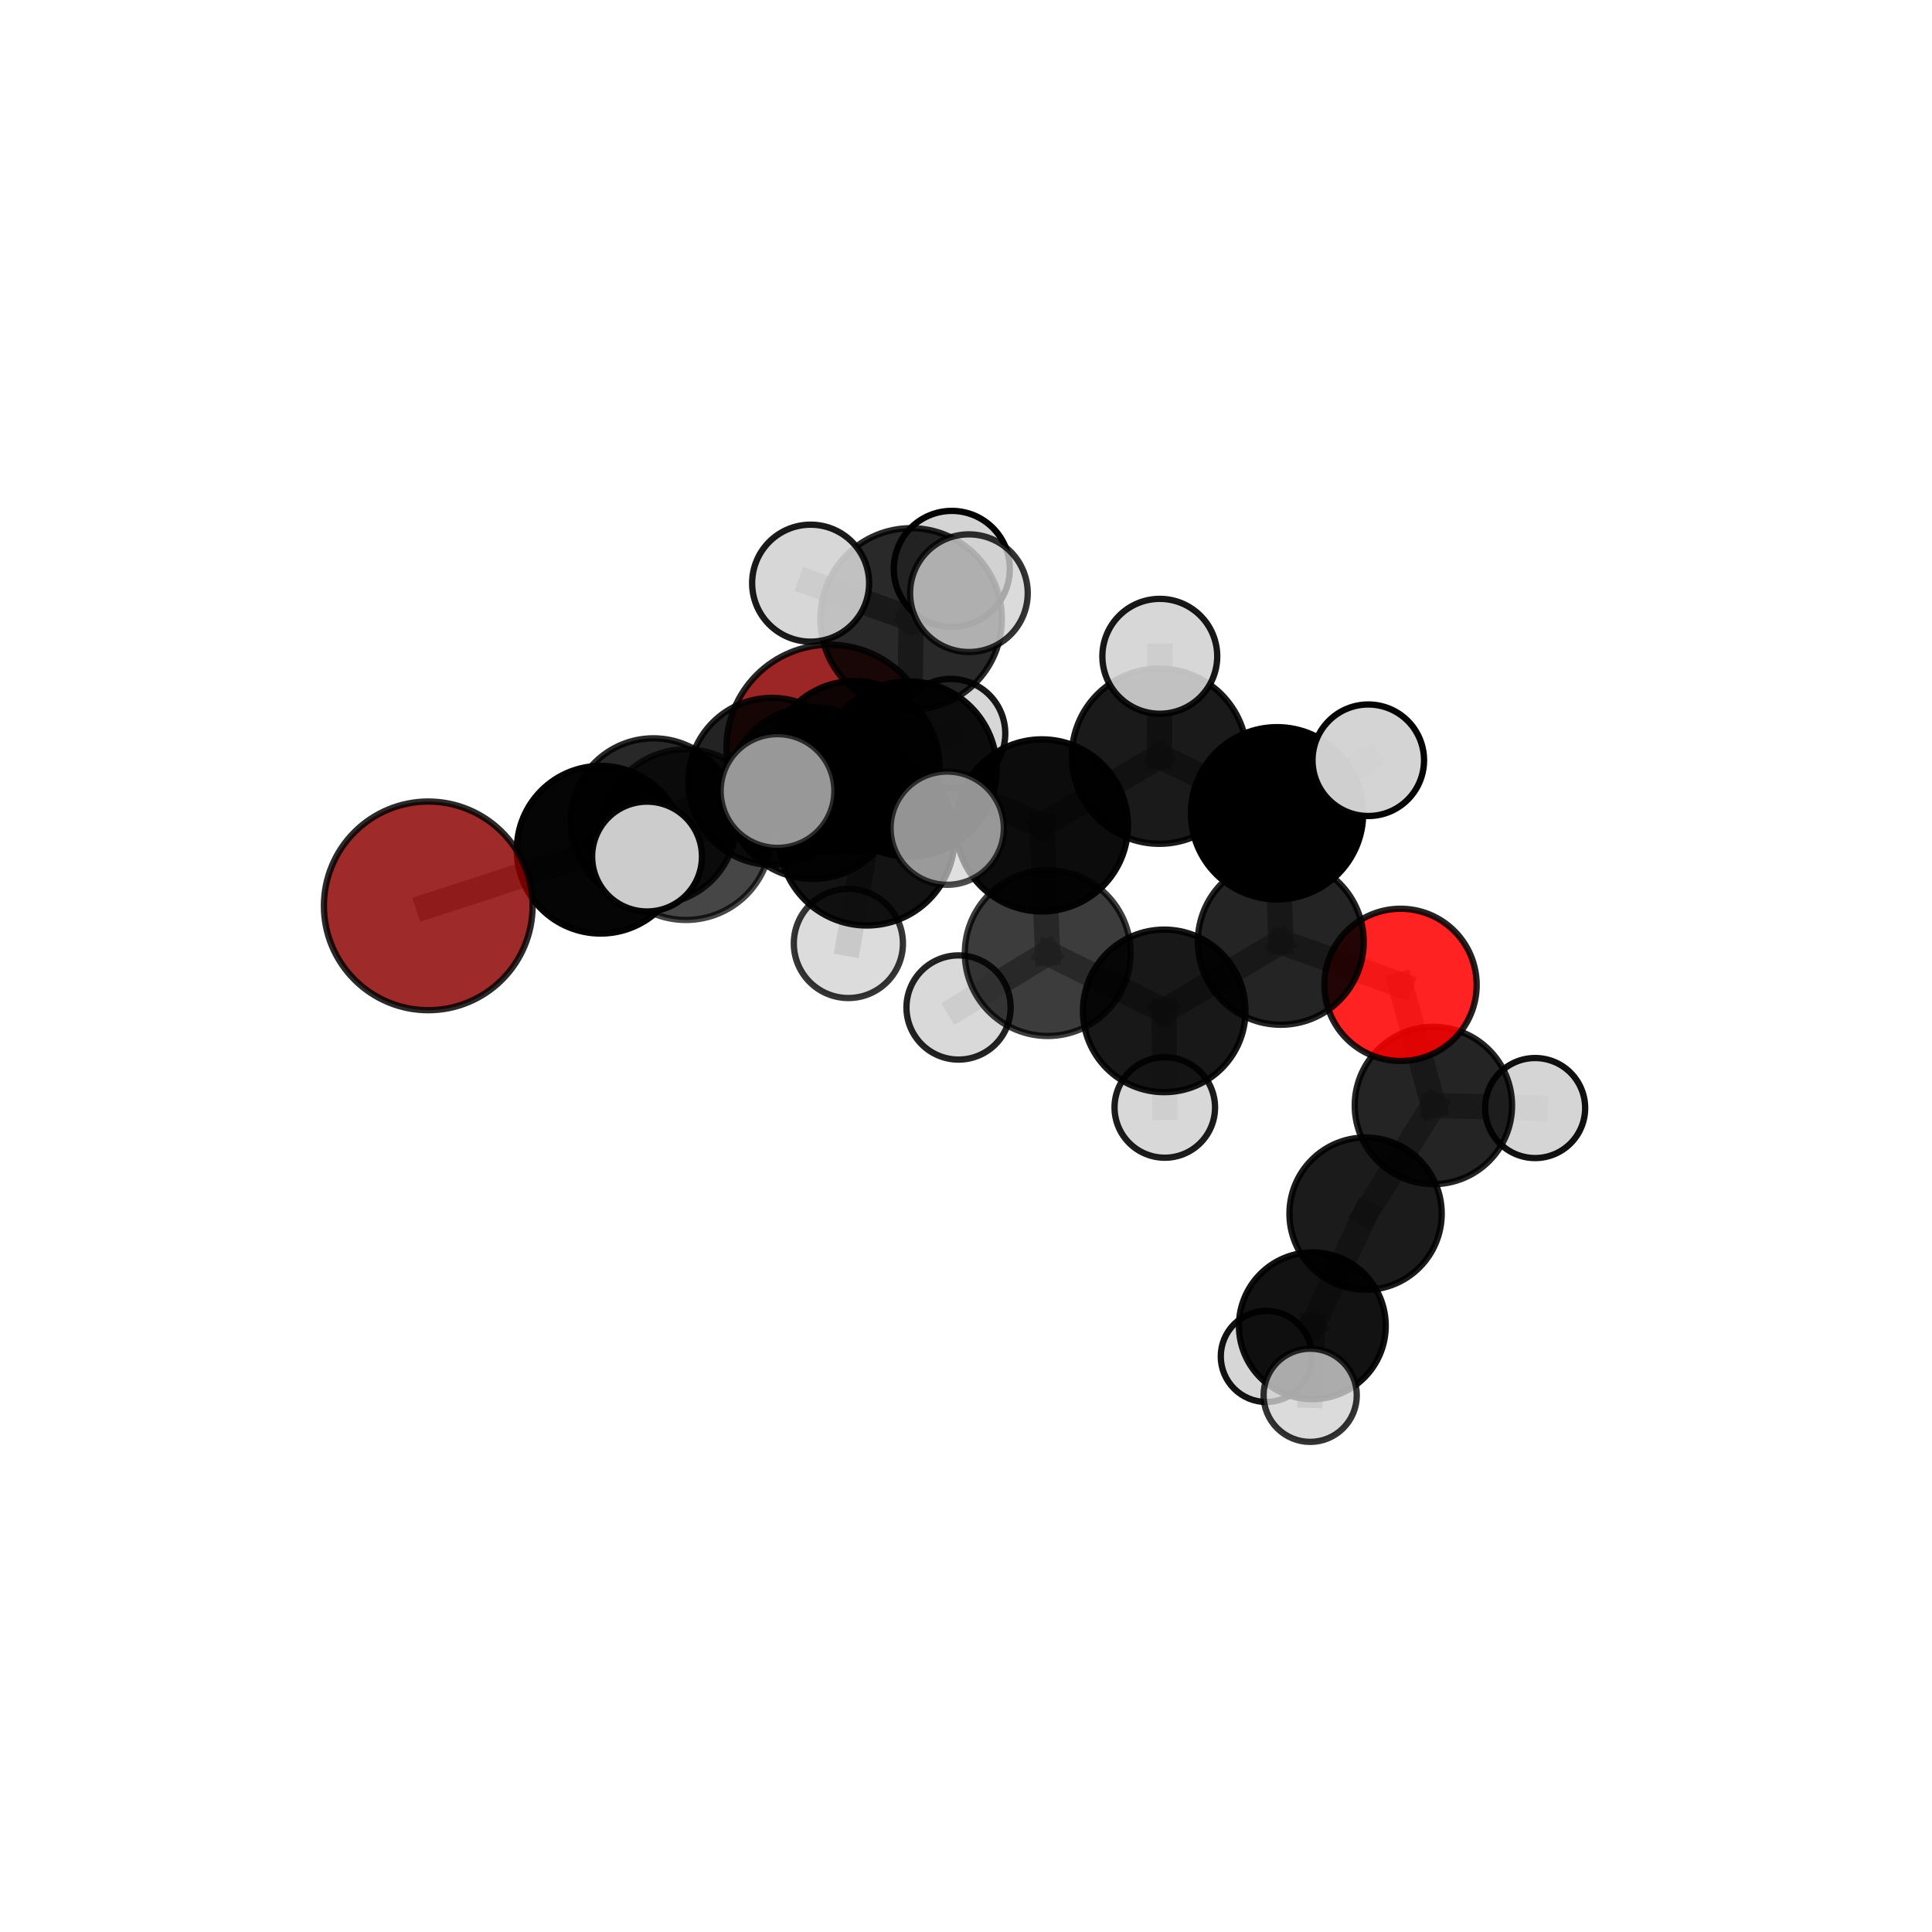 <?xml version="1.0" encoding="utf-8" standalone="no"?>
<!DOCTYPE svg PUBLIC "-//W3C//DTD SVG 1.1//EN"
  "http://www.w3.org/Graphics/SVG/1.1/DTD/svg11.dtd">
<svg xmlns:xlink="http://www.w3.org/1999/xlink" width="153pt" height="153pt" viewBox="0 0 153 153" xmlns="http://www.w3.org/2000/svg" version="1.1">
 <defs>
  <style type="text/css">*{stroke-linejoin: round; stroke-linecap: butt}</style>
 </defs>
 <g id="figure_1">
  <g id="patch_1">
   <path d="M 0 153 
L 153 153 
L 153 0 
L 0 0 
L 0 153 
z
" style="fill: none"/>
  </g>
  <g id="patch_2">
   <path d="M 7.2 145.8 
L 145.8 145.8 
L 145.8 7.2 
L 7.2 7.2 
L 7.2 145.8 
z
" style="fill: none"/>
  </g>
  <g id="axes_1">
   <g id="line2d_1">
    <path d="M 65.71 59.236 
L 61.129 61.877 
" clip-path="url(#pe2c7648cb5)" style="fill: none; stroke: #808080; stroke-opacity: 0.686; stroke-width: 2; stroke-linecap: square"/>
   </g>
   <g id="line2d_2">
    <path d="M 61.129 61.877 
L 51.747 65.045 
" clip-path="url(#pe2c7648cb5)" style="fill: none; stroke: #808080; stroke-opacity: 0.69; stroke-width: 2; stroke-linecap: square"/>
   </g>
   <g id="line2d_3">
    <path d="M 33.915 71.738 
L 47.565 67.292 
" clip-path="url(#pe2c7648cb5)" style="fill: none; stroke: #808080; stroke-opacity: 0.692; stroke-width: 2; stroke-linecap: square"/>
   </g>
   <g id="line2d_4">
    <path d="M 47.565 67.292 
L 51.747 65.045 
" clip-path="url(#pe2c7648cb5)" style="fill: none; stroke: #808080; stroke-opacity: 0.692; stroke-width: 2; stroke-linecap: square"/>
   </g>
   <g id="line2d_5">
    <path d="M 110.912 77.995 
L 101.428 74.585 
" clip-path="url(#pe2c7648cb5)" style="fill: none; stroke: #808080; stroke-opacity: 0.679; stroke-width: 2; stroke-linecap: square"/>
   </g>
   <g id="line2d_6">
    <path d="M 110.912 77.995 
L 113.514 87.545 
" clip-path="url(#pe2c7648cb5)" style="fill: none; stroke: #808080; stroke-opacity: 0.655; stroke-width: 2; stroke-linecap: square"/>
   </g>
   <g id="line2d_7">
    <path d="M 113.514 87.545 
L 108.143 96.112 
" clip-path="url(#pe2c7648cb5)" style="fill: none; stroke: #808080; stroke-opacity: 0.624; stroke-width: 2; stroke-linecap: square"/>
   </g>
   <g id="line2d_8">
    <path d="M 113.514 87.545 
L 121.572 87.749 
" clip-path="url(#pe2c7648cb5)" style="fill: none; stroke: #808080; stroke-opacity: 0.636; stroke-width: 2; stroke-linecap: square"/>
   </g>
   <g id="line2d_9">
    <path d="M 71.991 60.901 
L 82.508 65.366 
" clip-path="url(#pe2c7648cb5)" style="fill: none; stroke: #808080; stroke-opacity: 0.733; stroke-width: 2; stroke-linecap: square"/>
   </g>
   <g id="line2d_10">
    <path d="M 71.991 60.901 
L 64.369 62.805 
" clip-path="url(#pe2c7648cb5)" style="fill: none; stroke: #808080; stroke-opacity: 0.732; stroke-width: 2; stroke-linecap: square"/>
   </g>
   <g id="line2d_11">
    <path d="M 71.991 60.901 
L 72.154 49.014 
" clip-path="url(#pe2c7648cb5)" style="fill: none; stroke: #808080; stroke-opacity: 0.763; stroke-width: 2; stroke-linecap: square"/>
   </g>
   <g id="line2d_12">
    <path d="M 71.991 60.901 
L 68.649 66.349 
" clip-path="url(#pe2c7648cb5)" style="fill: none; stroke: #808080; stroke-opacity: 0.743; stroke-width: 2; stroke-linecap: square"/>
   </g>
   <g id="line2d_13">
    <path d="M 82.508 65.366 
L 91.817 59.887 
" clip-path="url(#pe2c7648cb5)" style="fill: none; stroke: #808080; stroke-opacity: 0.733; stroke-width: 2; stroke-linecap: square"/>
   </g>
   <g id="line2d_14">
    <path d="M 82.508 65.366 
L 82.971 75.478 
" clip-path="url(#pe2c7648cb5)" style="fill: none; stroke: #808080; stroke-opacity: 0.705; stroke-width: 2; stroke-linecap: square"/>
   </g>
   <g id="line2d_15">
    <path d="M 64.369 62.805 
L 54.319 66.097 
" clip-path="url(#pe2c7648cb5)" style="fill: none; stroke: #808080; stroke-opacity: 0.718; stroke-width: 2; stroke-linecap: square"/>
   </g>
   <g id="line2d_16">
    <path d="M 64.369 62.805 
L 67.66 60.67 
" clip-path="url(#pe2c7648cb5)" style="fill: none; stroke: #808080; stroke-opacity: 0.717; stroke-width: 2; stroke-linecap: square"/>
   </g>
   <g id="line2d_17">
    <path d="M 72.154 49.014 
L 64.195 46.182 
" clip-path="url(#pe2c7648cb5)" style="fill: none; stroke: #808080; stroke-opacity: 0.788; stroke-width: 2; stroke-linecap: square"/>
   </g>
   <g id="line2d_18">
    <path d="M 72.154 49.014 
L 76.731 46.976 
" clip-path="url(#pe2c7648cb5)" style="fill: none; stroke: #808080; stroke-opacity: 0.791; stroke-width: 2; stroke-linecap: square"/>
   </g>
   <g id="line2d_19">
    <path d="M 72.154 49.014 
L 75.375 45.052 
" clip-path="url(#pe2c7648cb5)" style="fill: none; stroke: #808080; stroke-opacity: 0.783; stroke-width: 2; stroke-linecap: square"/>
   </g>
   <g id="line2d_20">
    <path d="M 68.649 66.349 
L 61.573 62.642 
" clip-path="url(#pe2c7648cb5)" style="fill: none; stroke: #808080; stroke-opacity: 0.752; stroke-width: 2; stroke-linecap: square"/>
   </g>
   <g id="line2d_21">
    <path d="M 68.649 66.349 
L 67.185 74.716 
" clip-path="url(#pe2c7648cb5)" style="fill: none; stroke: #808080; stroke-opacity: 0.73; stroke-width: 2; stroke-linecap: square"/>
   </g>
   <g id="line2d_22">
    <path d="M 68.649 66.349 
L 75.013 65.585 
" clip-path="url(#pe2c7648cb5)" style="fill: none; stroke: #808080; stroke-opacity: 0.75; stroke-width: 2; stroke-linecap: square"/>
   </g>
   <g id="line2d_23">
    <path d="M 91.817 59.887 
L 101.134 64.405 
" clip-path="url(#pe2c7648cb5)" style="fill: none; stroke: #808080; stroke-opacity: 0.734; stroke-width: 2; stroke-linecap: square"/>
   </g>
   <g id="line2d_24">
    <path d="M 91.817 59.887 
L 91.847 51.974 
" clip-path="url(#pe2c7648cb5)" style="fill: none; stroke: #808080; stroke-opacity: 0.757; stroke-width: 2; stroke-linecap: square"/>
   </g>
   <g id="line2d_25">
    <path d="M 82.971 75.478 
L 92.198 80.054 
" clip-path="url(#pe2c7648cb5)" style="fill: none; stroke: #808080; stroke-opacity: 0.677; stroke-width: 2; stroke-linecap: square"/>
   </g>
   <g id="line2d_26">
    <path d="M 82.971 75.478 
L 75.911 79.786 
" clip-path="url(#pe2c7648cb5)" style="fill: none; stroke: #808080; stroke-opacity: 0.678; stroke-width: 2; stroke-linecap: square"/>
   </g>
   <g id="line2d_27">
    <path d="M 54.319 66.097 
L 47.565 67.292 
" clip-path="url(#pe2c7648cb5)" style="fill: none; stroke: #808080; stroke-opacity: 0.706; stroke-width: 2; stroke-linecap: square"/>
   </g>
   <g id="line2d_28">
    <path d="M 54.319 66.097 
L 51.241 67.833 
" clip-path="url(#pe2c7648cb5)" style="fill: none; stroke: #808080; stroke-opacity: 0.719; stroke-width: 2; stroke-linecap: square"/>
   </g>
   <g id="line2d_29">
    <path d="M 67.66 60.67 
L 61.129 61.877 
" clip-path="url(#pe2c7648cb5)" style="fill: none; stroke: #808080; stroke-opacity: 0.702; stroke-width: 2; stroke-linecap: square"/>
   </g>
   <g id="line2d_30">
    <path d="M 67.66 60.67 
L 75.289 58.087 
" clip-path="url(#pe2c7648cb5)" style="fill: none; stroke: #808080; stroke-opacity: 0.714; stroke-width: 2; stroke-linecap: square"/>
   </g>
   <g id="line2d_31">
    <path d="M 101.134 64.405 
L 101.428 74.585 
" clip-path="url(#pe2c7648cb5)" style="fill: none; stroke: #808080; stroke-opacity: 0.706; stroke-width: 2; stroke-linecap: square"/>
   </g>
   <g id="line2d_32">
    <path d="M 101.134 64.405 
L 108.358 60.206 
" clip-path="url(#pe2c7648cb5)" style="fill: none; stroke: #808080; stroke-opacity: 0.732; stroke-width: 2; stroke-linecap: square"/>
   </g>
   <g id="line2d_33">
    <path d="M 92.198 80.054 
L 101.428 74.585 
" clip-path="url(#pe2c7648cb5)" style="fill: none; stroke: #808080; stroke-opacity: 0.677; stroke-width: 2; stroke-linecap: square"/>
   </g>
   <g id="line2d_34">
    <path d="M 92.198 80.054 
L 92.243 87.704 
" clip-path="url(#pe2c7648cb5)" style="fill: none; stroke: #808080; stroke-opacity: 0.653; stroke-width: 2; stroke-linecap: square"/>
   </g>
   <g id="line2d_35">
    <path d="M 108.143 96.112 
L 103.927 104.991 
" clip-path="url(#pe2c7648cb5)" style="fill: none; stroke: #808080; stroke-opacity: 0.596; stroke-width: 2; stroke-linecap: square"/>
   </g>
   <g id="line2d_36">
    <path d="M 103.927 104.991 
L 103.757 110.497 
" clip-path="url(#pe2c7648cb5)" style="fill: none; stroke: #808080; stroke-opacity: 0.579; stroke-width: 2; stroke-linecap: square"/>
   </g>
   <g id="line2d_37">
    <path d="M 103.927 104.991 
L 100.284 107.419 
" clip-path="url(#pe2c7648cb5)" style="fill: none; stroke: #808080; stroke-opacity: 0.571; stroke-width: 2; stroke-linecap: square"/>
   </g>
   <g id="Path3DCollection_1">
    <path d="M 65.71 67.418 
C 67.88 67.418 69.961 66.556 71.495 65.022 
C 73.029 63.487 73.891 61.406 73.891 59.236 
C 73.891 57.067 73.029 54.985 71.495 53.451 
C 69.961 51.917 67.88 51.055 65.71 51.055 
C 63.54 51.055 61.459 51.917 59.925 53.451 
C 58.391 54.985 57.528 57.067 57.528 59.236 
C 57.528 61.406 58.391 63.487 59.925 65.022 
C 61.459 66.556 63.54 67.418 65.71 67.418 
z
" clip-path="url(#pe2c7648cb5)" style="fill: #8b0000; fill-opacity: 0.848; stroke: #000000; stroke-opacity: 0.848; stroke-width: 0.5"/>
    <path d="M 61.129 68.489 
C 62.882 68.489 64.564 67.793 65.804 66.553 
C 67.044 65.313 67.741 63.631 67.741 61.877 
C 67.741 60.124 67.044 58.442 65.804 57.202 
C 64.564 55.962 62.882 55.265 61.129 55.265 
C 59.375 55.265 57.693 55.962 56.453 57.202 
C 55.213 58.442 54.517 60.124 54.517 61.877 
C 54.517 63.631 55.213 65.313 56.453 66.553 
C 57.693 67.793 59.375 68.489 61.129 68.489 
z
" clip-path="url(#pe2c7648cb5)" style="fill-opacity: 0.86; stroke: #000000; stroke-opacity: 0.86; stroke-width: 0.5"/>
    <path d="M 51.747 71.62 
C 53.491 71.62 55.164 70.927 56.397 69.694 
C 57.63 68.461 58.323 66.789 58.323 65.045 
C 58.323 63.301 57.63 61.628 56.397 60.395 
C 55.164 59.162 53.491 58.469 51.747 58.469 
C 50.004 58.469 48.331 59.162 47.098 60.395 
C 45.865 61.628 45.172 63.301 45.172 65.045 
C 45.172 66.789 45.865 68.461 47.098 69.694 
C 48.331 70.927 50.004 71.62 51.747 71.62 
z
" clip-path="url(#pe2c7648cb5)" style="fill-opacity: 0.84; stroke: #000000; stroke-opacity: 0.84; stroke-width: 0.5"/>
    <path d="M 100.284 111.027 
C 101.241 111.027 102.159 110.647 102.835 109.97 
C 103.512 109.294 103.892 108.376 103.892 107.419 
C 103.892 106.462 103.512 105.544 102.835 104.867 
C 102.159 104.191 101.241 103.81 100.284 103.81 
C 99.327 103.81 98.409 104.191 97.733 104.867 
C 97.056 105.544 96.676 106.462 96.676 107.419 
C 96.676 108.376 97.056 109.294 97.733 109.97 
C 98.409 110.647 99.327 111.027 100.284 111.027 
z
" clip-path="url(#pe2c7648cb5)" style="fill: #d3d3d3; fill-opacity: 0.929; stroke: #000000; stroke-opacity: 0.929; stroke-width: 0.5"/>
    <path d="M 75.289 62.409 
C 76.435 62.409 77.534 61.954 78.345 61.144 
C 79.155 60.333 79.611 59.234 79.611 58.087 
C 79.611 56.941 79.155 55.841 78.345 55.031 
C 77.534 54.22 76.435 53.765 75.289 53.765 
C 74.142 53.765 73.043 54.22 72.232 55.031 
C 71.422 55.841 70.966 56.941 70.966 58.087 
C 70.966 59.234 71.422 60.333 72.232 61.144 
C 73.043 61.954 74.142 62.409 75.289 62.409 
z
" clip-path="url(#pe2c7648cb5)" style="fill: #d3d3d3; fill-opacity: 0.905; stroke: #000000; stroke-opacity: 0.905; stroke-width: 0.5"/>
    <path d="M 67.66 67.403 
C 69.446 67.403 71.159 66.694 72.421 65.431 
C 73.684 64.168 74.393 62.456 74.393 60.67 
C 74.393 58.884 73.684 57.172 72.421 55.909 
C 71.159 54.647 69.446 53.937 67.66 53.937 
C 65.875 53.937 64.162 54.647 62.899 55.909 
C 61.637 57.172 60.927 58.884 60.927 60.67 
C 60.927 62.456 61.637 64.168 62.899 65.431 
C 64.162 66.694 65.875 67.403 67.66 67.403 
z
" clip-path="url(#pe2c7648cb5)" style="fill-opacity: 0.902; stroke: #000000; stroke-opacity: 0.902; stroke-width: 0.5"/>
    <path d="M 47.565 73.93 
C 49.326 73.93 51.014 73.23 52.259 71.986 
C 53.503 70.741 54.203 69.052 54.203 67.292 
C 54.203 65.532 53.503 63.843 52.259 62.599 
C 51.014 61.354 49.326 60.655 47.565 60.655 
C 45.805 60.655 44.116 61.354 42.872 62.599 
C 41.627 63.843 40.928 65.532 40.928 67.292 
C 40.928 69.052 41.627 70.741 42.872 71.986 
C 44.116 73.23 45.805 73.93 47.565 73.93 
z
" clip-path="url(#pe2c7648cb5)" style="fill-opacity: 0.978; stroke: #000000; stroke-opacity: 0.978; stroke-width: 0.5"/>
    <path d="M 121.572 91.71 
C 122.622 91.71 123.63 91.293 124.373 90.55 
C 125.116 89.807 125.533 88.8 125.533 87.749 
C 125.533 86.699 125.116 85.691 124.373 84.948 
C 123.63 84.205 122.622 83.788 121.572 83.788 
C 120.521 83.788 119.514 84.205 118.771 84.948 
C 118.028 85.691 117.611 86.699 117.611 87.749 
C 117.611 88.8 118.028 89.807 118.771 90.55 
C 119.514 91.293 120.521 91.71 121.572 91.71 
z
" clip-path="url(#pe2c7648cb5)" style="fill: #d3d3d3; fill-opacity: 0.93; stroke: #000000; stroke-opacity: 0.93; stroke-width: 0.5"/>
    <path d="M 103.927 110.804 
C 105.468 110.804 106.947 110.192 108.037 109.102 
C 109.127 108.012 109.74 106.533 109.74 104.991 
C 109.74 103.45 109.127 101.971 108.037 100.881 
C 106.947 99.791 105.468 99.179 103.927 99.179 
C 102.385 99.179 100.907 99.791 99.817 100.881 
C 98.726 101.971 98.114 103.45 98.114 104.991 
C 98.114 106.533 98.726 108.012 99.817 109.102 
C 100.907 110.192 102.385 110.804 103.927 110.804 
z
" clip-path="url(#pe2c7648cb5)" style="fill-opacity: 0.929; stroke: #000000; stroke-opacity: 0.929; stroke-width: 0.5"/>
    <path d="M 108.143 102.141 
C 109.742 102.141 111.276 101.506 112.407 100.375 
C 113.537 99.245 114.173 97.711 114.173 96.112 
C 114.173 94.513 113.537 92.979 112.407 91.848 
C 111.276 90.718 109.742 90.082 108.143 90.082 
C 106.544 90.082 105.01 90.718 103.88 91.848 
C 102.749 92.979 102.114 94.513 102.114 96.112 
C 102.114 97.711 102.749 99.245 103.88 100.375 
C 105.01 101.506 106.544 102.141 108.143 102.141 
z
" clip-path="url(#pe2c7648cb5)" style="fill-opacity: 0.894; stroke: #000000; stroke-opacity: 0.894; stroke-width: 0.5"/>
    <path d="M 113.514 93.775 
C 115.166 93.775 116.751 93.119 117.919 91.95 
C 119.087 90.782 119.743 89.198 119.743 87.545 
C 119.743 85.893 119.087 84.309 117.919 83.141 
C 116.751 81.972 115.166 81.316 113.514 81.316 
C 111.862 81.316 110.277 81.972 109.109 83.141 
C 107.941 84.309 107.285 85.893 107.285 87.545 
C 107.285 89.198 107.941 90.782 109.109 91.95 
C 110.277 93.119 111.862 93.775 113.514 93.775 
z
" clip-path="url(#pe2c7648cb5)" style="fill-opacity: 0.857; stroke: #000000; stroke-opacity: 0.857; stroke-width: 0.5"/>
    <path d="M 92.243 91.683 
C 93.299 91.683 94.311 91.264 95.057 90.518 
C 95.804 89.771 96.223 88.759 96.223 87.704 
C 96.223 86.648 95.804 85.636 95.057 84.889 
C 94.311 84.143 93.299 83.724 92.243 83.724 
C 91.188 83.724 90.175 84.143 89.429 84.889 
C 88.683 85.636 88.263 86.648 88.263 87.704 
C 88.263 88.759 88.683 89.771 89.429 90.518 
C 90.175 91.264 91.188 91.683 92.243 91.683 
z
" clip-path="url(#pe2c7648cb5)" style="fill: #d3d3d3; fill-opacity: 0.889; stroke: #000000; stroke-opacity: 0.889; stroke-width: 0.5"/>
    <path d="M 33.915 80.001 
C 36.107 80.001 38.209 79.13 39.758 77.581 
C 41.308 76.031 42.178 73.929 42.178 71.738 
C 42.178 69.547 41.308 67.445 39.758 65.895 
C 38.209 64.346 36.107 63.475 33.915 63.475 
C 31.724 63.475 29.622 64.346 28.073 65.895 
C 26.523 67.445 25.652 69.547 25.652 71.738 
C 25.652 73.929 26.523 76.031 28.073 77.581 
C 29.622 79.13 31.724 80.001 33.915 80.001 
z
" clip-path="url(#pe2c7648cb5)" style="fill: #8b0000; fill-opacity: 0.834; stroke: #000000; stroke-opacity: 0.834; stroke-width: 0.5"/>
    <path d="M 110.912 84.024 
C 112.511 84.024 114.045 83.389 115.175 82.258 
C 116.306 81.128 116.941 79.594 116.941 77.995 
C 116.941 76.396 116.306 74.862 115.175 73.732 
C 114.045 72.601 112.511 71.966 110.912 71.966 
C 109.313 71.966 107.779 72.601 106.649 73.732 
C 105.518 74.862 104.883 76.396 104.883 77.995 
C 104.883 79.594 105.518 81.128 106.649 82.258 
C 107.779 83.389 109.313 84.024 110.912 84.024 
z
" clip-path="url(#pe2c7648cb5)" style="fill: #ff0000; fill-opacity: 0.866; stroke: #000000; stroke-opacity: 0.866; stroke-width: 0.5"/>
    <path d="M 92.198 86.491 
C 93.905 86.491 95.542 85.813 96.749 84.606 
C 97.956 83.399 98.634 81.761 98.634 80.054 
C 98.634 78.347 97.956 76.71 96.749 75.503 
C 95.542 74.296 93.905 73.618 92.198 73.618 
C 90.491 73.618 88.853 74.296 87.646 75.503 
C 86.439 76.71 85.761 78.347 85.761 80.054 
C 85.761 81.761 86.439 83.399 87.646 84.606 
C 88.853 85.813 90.491 86.491 92.198 86.491 
z
" clip-path="url(#pe2c7648cb5)" style="fill-opacity: 0.906; stroke: #000000; stroke-opacity: 0.906; stroke-width: 0.5"/>
    <path d="M 64.369 69.607 
C 66.173 69.607 67.903 68.891 69.179 67.615 
C 70.455 66.339 71.172 64.609 71.172 62.805 
C 71.172 61.001 70.455 59.27 69.179 57.995 
C 67.903 56.719 66.173 56.002 64.369 56.002 
C 62.565 56.002 60.834 56.719 59.559 57.995 
C 58.283 59.27 57.566 61.001 57.566 62.805 
C 57.566 64.609 58.283 66.339 59.559 67.615 
C 60.834 68.891 62.565 69.607 64.369 69.607 
z
" clip-path="url(#pe2c7648cb5)" style="fill-opacity: 0.871; stroke: #000000; stroke-opacity: 0.871; stroke-width: 0.5"/>
    <path d="M 101.428 81.153 
C 103.17 81.153 104.84 80.461 106.072 79.229 
C 107.304 77.997 107.996 76.327 107.996 74.585 
C 107.996 72.843 107.304 71.172 106.072 69.94 
C 104.84 68.708 103.17 68.016 101.428 68.016 
C 99.686 68.016 98.015 68.708 96.783 69.94 
C 95.552 71.172 94.859 72.843 94.859 74.585 
C 94.859 76.327 95.552 77.997 96.783 79.229 
C 98.015 80.461 99.686 81.153 101.428 81.153 
z
" clip-path="url(#pe2c7648cb5)" style="fill-opacity: 0.858; stroke: #000000; stroke-opacity: 0.858; stroke-width: 0.5"/>
    <path d="M 75.911 83.912 
C 77.005 83.912 78.054 83.477 78.828 82.704 
C 79.602 81.93 80.036 80.88 80.036 79.786 
C 80.036 78.692 79.602 77.642 78.828 76.869 
C 78.054 76.095 77.005 75.66 75.911 75.66 
C 74.816 75.66 73.767 76.095 72.993 76.869 
C 72.219 77.642 71.785 78.692 71.785 79.786 
C 71.785 80.88 72.219 81.93 72.993 82.704 
C 73.767 83.477 74.816 83.912 75.911 83.912 
z
" clip-path="url(#pe2c7648cb5)" style="fill: #d3d3d3; fill-opacity: 0.86; stroke: #000000; stroke-opacity: 0.86; stroke-width: 0.5"/>
    <path d="M 103.757 114.187 
C 104.736 114.187 105.674 113.798 106.366 113.106 
C 107.058 112.414 107.447 111.476 107.447 110.497 
C 107.447 109.519 107.058 108.58 106.366 107.888 
C 105.674 107.196 104.736 106.807 103.757 106.807 
C 102.778 106.807 101.84 107.196 101.148 107.888 
C 100.456 108.58 100.067 109.519 100.067 110.497 
C 100.067 111.476 100.456 112.414 101.148 113.106 
C 101.84 113.798 102.778 114.187 103.757 114.187 
z
" clip-path="url(#pe2c7648cb5)" style="fill: #d3d3d3; fill-opacity: 0.797; stroke: #000000; stroke-opacity: 0.797; stroke-width: 0.5"/>
    <path d="M 82.971 82.042 
C 84.712 82.042 86.382 81.35 87.613 80.119 
C 88.844 78.888 89.536 77.219 89.536 75.478 
C 89.536 73.737 88.844 72.067 87.613 70.836 
C 86.382 69.605 84.712 68.914 82.971 68.914 
C 81.231 68.914 79.561 69.605 78.33 70.836 
C 77.099 72.067 76.407 73.737 76.407 75.478 
C 76.407 77.219 77.099 78.888 78.33 80.119 
C 79.561 81.35 81.231 82.042 82.971 82.042 
z
" clip-path="url(#pe2c7648cb5)" style="fill-opacity: 0.763; stroke: #000000; stroke-opacity: 0.763; stroke-width: 0.5"/>
    <path d="M 54.319 72.854 
C 56.111 72.854 57.83 72.142 59.097 70.875 
C 60.364 69.608 61.076 67.889 61.076 66.097 
C 61.076 64.306 60.364 62.587 59.097 61.32 
C 57.83 60.053 56.111 59.341 54.319 59.341 
C 52.527 59.341 50.808 60.053 49.541 61.32 
C 48.274 62.587 47.562 64.306 47.562 66.097 
C 47.562 67.889 48.274 69.608 49.541 70.875 
C 50.808 72.142 52.527 72.854 54.319 72.854 
z
" clip-path="url(#pe2c7648cb5)" style="fill-opacity: 0.726; stroke: #000000; stroke-opacity: 0.726; stroke-width: 0.5"/>
    <path d="M 75.375 49.646 
C 76.593 49.646 77.762 49.162 78.623 48.301 
C 79.485 47.439 79.969 46.27 79.969 45.052 
C 79.969 43.834 79.485 42.665 78.623 41.804 
C 77.762 40.942 76.593 40.458 75.375 40.458 
C 74.157 40.458 72.988 40.942 72.126 41.804 
C 71.265 42.665 70.781 43.834 70.781 45.052 
C 70.781 46.27 71.265 47.439 72.126 48.301 
C 72.988 49.162 74.157 49.646 75.375 49.646 
z
" clip-path="url(#pe2c7648cb5)" style="fill: #d3d3d3; fill-opacity: 0.992; stroke: #000000; stroke-opacity: 0.992; stroke-width: 0.5"/>
    <path d="M 101.134 71.226 
C 102.943 71.226 104.678 70.507 105.957 69.228 
C 107.236 67.949 107.954 66.214 107.954 64.405 
C 107.954 62.597 107.236 60.862 105.957 59.583 
C 104.678 58.304 102.943 57.585 101.134 57.585 
C 99.325 57.585 97.59 58.304 96.311 59.583 
C 95.032 60.862 94.314 62.597 94.314 64.405 
C 94.314 66.214 95.032 67.949 96.311 69.228 
C 97.59 70.507 99.325 71.226 101.134 71.226 
z
" clip-path="url(#pe2c7648cb5)" style="stroke: #000000; stroke-width: 0.5"/>
    <path d="M 108.358 64.622 
C 109.529 64.622 110.653 64.156 111.481 63.328 
C 112.309 62.5 112.774 61.377 112.774 60.206 
C 112.774 59.034 112.309 57.911 111.481 57.083 
C 110.653 56.255 109.529 55.79 108.358 55.79 
C 107.187 55.79 106.064 56.255 105.236 57.083 
C 104.407 57.911 103.942 59.034 103.942 60.206 
C 103.942 61.377 104.407 62.5 105.236 63.328 
C 106.064 64.156 107.187 64.622 108.358 64.622 
z
" clip-path="url(#pe2c7648cb5)" style="fill: #d3d3d3; fill-opacity: 0.979; stroke: #000000; stroke-opacity: 0.979; stroke-width: 0.5"/>
    <path d="M 82.508 72.182 
C 84.316 72.182 86.049 71.464 87.328 70.186 
C 88.606 68.908 89.324 67.174 89.324 65.366 
C 89.324 63.559 88.606 61.825 87.328 60.547 
C 86.049 59.269 84.316 58.551 82.508 58.551 
C 80.701 58.551 78.967 59.269 77.689 60.547 
C 76.411 61.825 75.693 63.559 75.693 65.366 
C 75.693 67.174 76.411 68.908 77.689 70.186 
C 78.967 71.464 80.701 72.182 82.508 72.182 
z
" clip-path="url(#pe2c7648cb5)" style="fill-opacity: 0.951; stroke: #000000; stroke-opacity: 0.951; stroke-width: 0.5"/>
    <path d="M 91.817 66.824 
C 93.657 66.824 95.421 66.093 96.722 64.792 
C 98.023 63.491 98.754 61.727 98.754 59.887 
C 98.754 58.047 98.023 56.282 96.722 54.981 
C 95.421 53.68 93.657 52.949 91.817 52.949 
C 89.977 52.949 88.212 53.68 86.911 54.981 
C 85.61 56.282 84.879 58.047 84.879 59.887 
C 84.879 61.727 85.61 63.491 86.911 64.792 
C 88.212 66.093 89.977 66.824 91.817 66.824 
z
" clip-path="url(#pe2c7648cb5)" style="fill-opacity: 0.895; stroke: #000000; stroke-opacity: 0.895; stroke-width: 0.5"/>
    <path d="M 71.991 67.839 
C 73.831 67.839 75.596 67.108 76.897 65.807 
C 78.198 64.506 78.929 62.741 78.929 60.901 
C 78.929 59.061 78.198 57.296 76.897 55.995 
C 75.596 54.694 73.831 53.963 71.991 53.963 
C 70.151 53.963 68.387 54.694 67.085 55.995 
C 65.784 57.296 65.053 59.061 65.053 60.901 
C 65.053 62.741 65.784 64.506 67.085 65.807 
C 68.387 67.108 70.151 67.839 71.991 67.839 
z
" clip-path="url(#pe2c7648cb5)" style="fill-opacity: 0.945; stroke: #000000; stroke-opacity: 0.945; stroke-width: 0.5"/>
    <path d="M 51.241 72.182 
C 52.395 72.182 53.501 71.724 54.316 70.909 
C 55.132 70.093 55.59 68.987 55.59 67.833 
C 55.59 66.68 55.132 65.574 54.316 64.758 
C 53.501 63.943 52.395 63.485 51.241 63.485 
C 50.088 63.485 48.982 63.943 48.166 64.758 
C 47.351 65.574 46.892 66.68 46.892 67.833 
C 46.892 68.987 47.351 70.093 48.166 70.909 
C 48.982 71.724 50.088 72.182 51.241 72.182 
z
" clip-path="url(#pe2c7648cb5)" style="fill: #d3d3d3; fill-opacity: 0.965; stroke: #000000; stroke-opacity: 0.965; stroke-width: 0.5"/>
    <path d="M 91.847 56.523 
C 93.054 56.523 94.211 56.044 95.064 55.191 
C 95.917 54.338 96.396 53.18 96.396 51.974 
C 96.396 50.768 95.917 49.611 95.064 48.758 
C 94.211 47.905 93.054 47.425 91.847 47.425 
C 90.641 47.425 89.484 47.905 88.631 48.758 
C 87.778 49.611 87.299 50.768 87.299 51.974 
C 87.299 53.18 87.778 54.338 88.631 55.191 
C 89.484 56.044 90.641 56.523 91.847 56.523 
z
" clip-path="url(#pe2c7648cb5)" style="fill: #d3d3d3; fill-opacity: 0.904; stroke: #000000; stroke-opacity: 0.904; stroke-width: 0.5"/>
    <path d="M 72.154 56.2 
C 74.059 56.2 75.887 55.443 77.235 54.095 
C 78.583 52.747 79.34 50.919 79.34 49.014 
C 79.34 47.108 78.583 45.28 77.235 43.932 
C 75.887 42.585 74.059 41.828 72.154 41.828 
C 70.248 41.828 68.42 42.585 67.072 43.932 
C 65.725 45.28 64.968 47.108 64.968 49.014 
C 64.968 50.919 65.725 52.747 67.072 54.095 
C 68.42 55.443 70.248 56.2 72.154 56.2 
z
" clip-path="url(#pe2c7648cb5)" style="fill-opacity: 0.838; stroke: #000000; stroke-opacity: 0.838; stroke-width: 0.5"/>
    <path d="M 64.195 50.814 
C 65.424 50.814 66.602 50.326 67.47 49.457 
C 68.339 48.589 68.827 47.41 68.827 46.182 
C 68.827 44.953 68.339 43.775 67.47 42.907 
C 66.602 42.038 65.424 41.55 64.195 41.55 
C 62.967 41.55 61.788 42.038 60.92 42.907 
C 60.051 43.775 59.563 44.953 59.563 46.182 
C 59.563 47.41 60.051 48.589 60.92 49.457 
C 61.788 50.326 62.967 50.814 64.195 50.814 
z
" clip-path="url(#pe2c7648cb5)" style="fill: #d3d3d3; fill-opacity: 0.896; stroke: #000000; stroke-opacity: 0.896; stroke-width: 0.5"/>
    <path d="M 67.185 79.037 
C 68.331 79.037 69.43 78.582 70.24 77.772 
C 71.051 76.961 71.506 75.862 71.506 74.716 
C 71.506 73.57 71.051 72.471 70.24 71.66 
C 69.43 70.85 68.331 70.395 67.185 70.395 
C 66.039 70.395 64.94 70.85 64.129 71.66 
C 63.319 72.471 62.864 73.57 62.864 74.716 
C 62.864 75.862 63.319 76.961 64.129 77.772 
C 64.94 78.582 66.039 79.037 67.185 79.037 
z
" clip-path="url(#pe2c7648cb5)" style="fill: #d3d3d3; fill-opacity: 0.792; stroke: #000000; stroke-opacity: 0.792; stroke-width: 0.5"/>
    <path d="M 76.731 51.635 
C 77.966 51.635 79.151 51.144 80.025 50.27 
C 80.898 49.397 81.389 48.212 81.389 46.976 
C 81.389 45.741 80.898 44.556 80.025 43.682 
C 79.151 42.809 77.966 42.318 76.731 42.318 
C 75.495 42.318 74.31 42.809 73.437 43.682 
C 72.563 44.556 72.072 45.741 72.072 46.976 
C 72.072 48.212 72.563 49.397 73.437 50.27 
C 74.31 51.144 75.495 51.635 76.731 51.635 
z
" clip-path="url(#pe2c7648cb5)" style="fill: #d3d3d3; fill-opacity: 0.797; stroke: #000000; stroke-opacity: 0.797; stroke-width: 0.5"/>
    <path d="M 68.649 73.293 
C 70.49 73.293 72.257 72.562 73.559 71.259 
C 74.861 69.957 75.593 68.191 75.593 66.349 
C 75.593 64.508 74.861 62.742 73.559 61.44 
C 72.257 60.137 70.49 59.406 68.649 59.406 
C 66.807 59.406 65.041 60.137 63.739 61.44 
C 62.437 62.742 61.705 64.508 61.705 66.349 
C 61.705 68.191 62.437 69.957 63.739 71.259 
C 65.041 72.562 66.807 73.293 68.649 73.293 
z
" clip-path="url(#pe2c7648cb5)" style="fill-opacity: 0.924; stroke: #000000; stroke-opacity: 0.924; stroke-width: 0.5"/>
    <path d="M 61.573 67.145 
C 62.767 67.145 63.913 66.67 64.757 65.826 
C 65.602 64.982 66.076 63.836 66.076 62.642 
C 66.076 61.448 65.602 60.302 64.757 59.458 
C 63.913 58.613 62.767 58.139 61.573 58.139 
C 60.379 58.139 59.233 58.613 58.389 59.458 
C 57.545 60.302 57.07 61.448 57.07 62.642 
C 57.07 63.836 57.545 64.982 58.389 65.826 
C 59.233 66.67 60.379 67.145 61.573 67.145 
z
" clip-path="url(#pe2c7648cb5)" style="fill: #d3d3d3; fill-opacity: 0.721; stroke: #000000; stroke-opacity: 0.721; stroke-width: 0.5"/>
    <path d="M 75.013 70.069 
C 76.202 70.069 77.343 69.596 78.184 68.755 
C 79.025 67.915 79.497 66.774 79.497 65.585 
C 79.497 64.396 79.025 63.256 78.184 62.415 
C 77.343 61.574 76.202 61.102 75.013 61.102 
C 73.824 61.102 72.684 61.574 71.843 62.415 
C 71.002 63.256 70.53 64.396 70.53 65.585 
C 70.53 66.774 71.002 67.915 71.843 68.755 
C 72.684 69.596 73.824 70.069 75.013 70.069 
z
" clip-path="url(#pe2c7648cb5)" style="fill: #d3d3d3; fill-opacity: 0.7; stroke: #000000; stroke-opacity: 0.7; stroke-width: 0.5"/>
   </g>
  </g>
 </g>
 <defs>
  <clipPath id="pe2c7648cb5">
   <rect x="7.2" y="7.2" width="138.6" height="138.6"/>
  </clipPath>
 </defs>
</svg>
